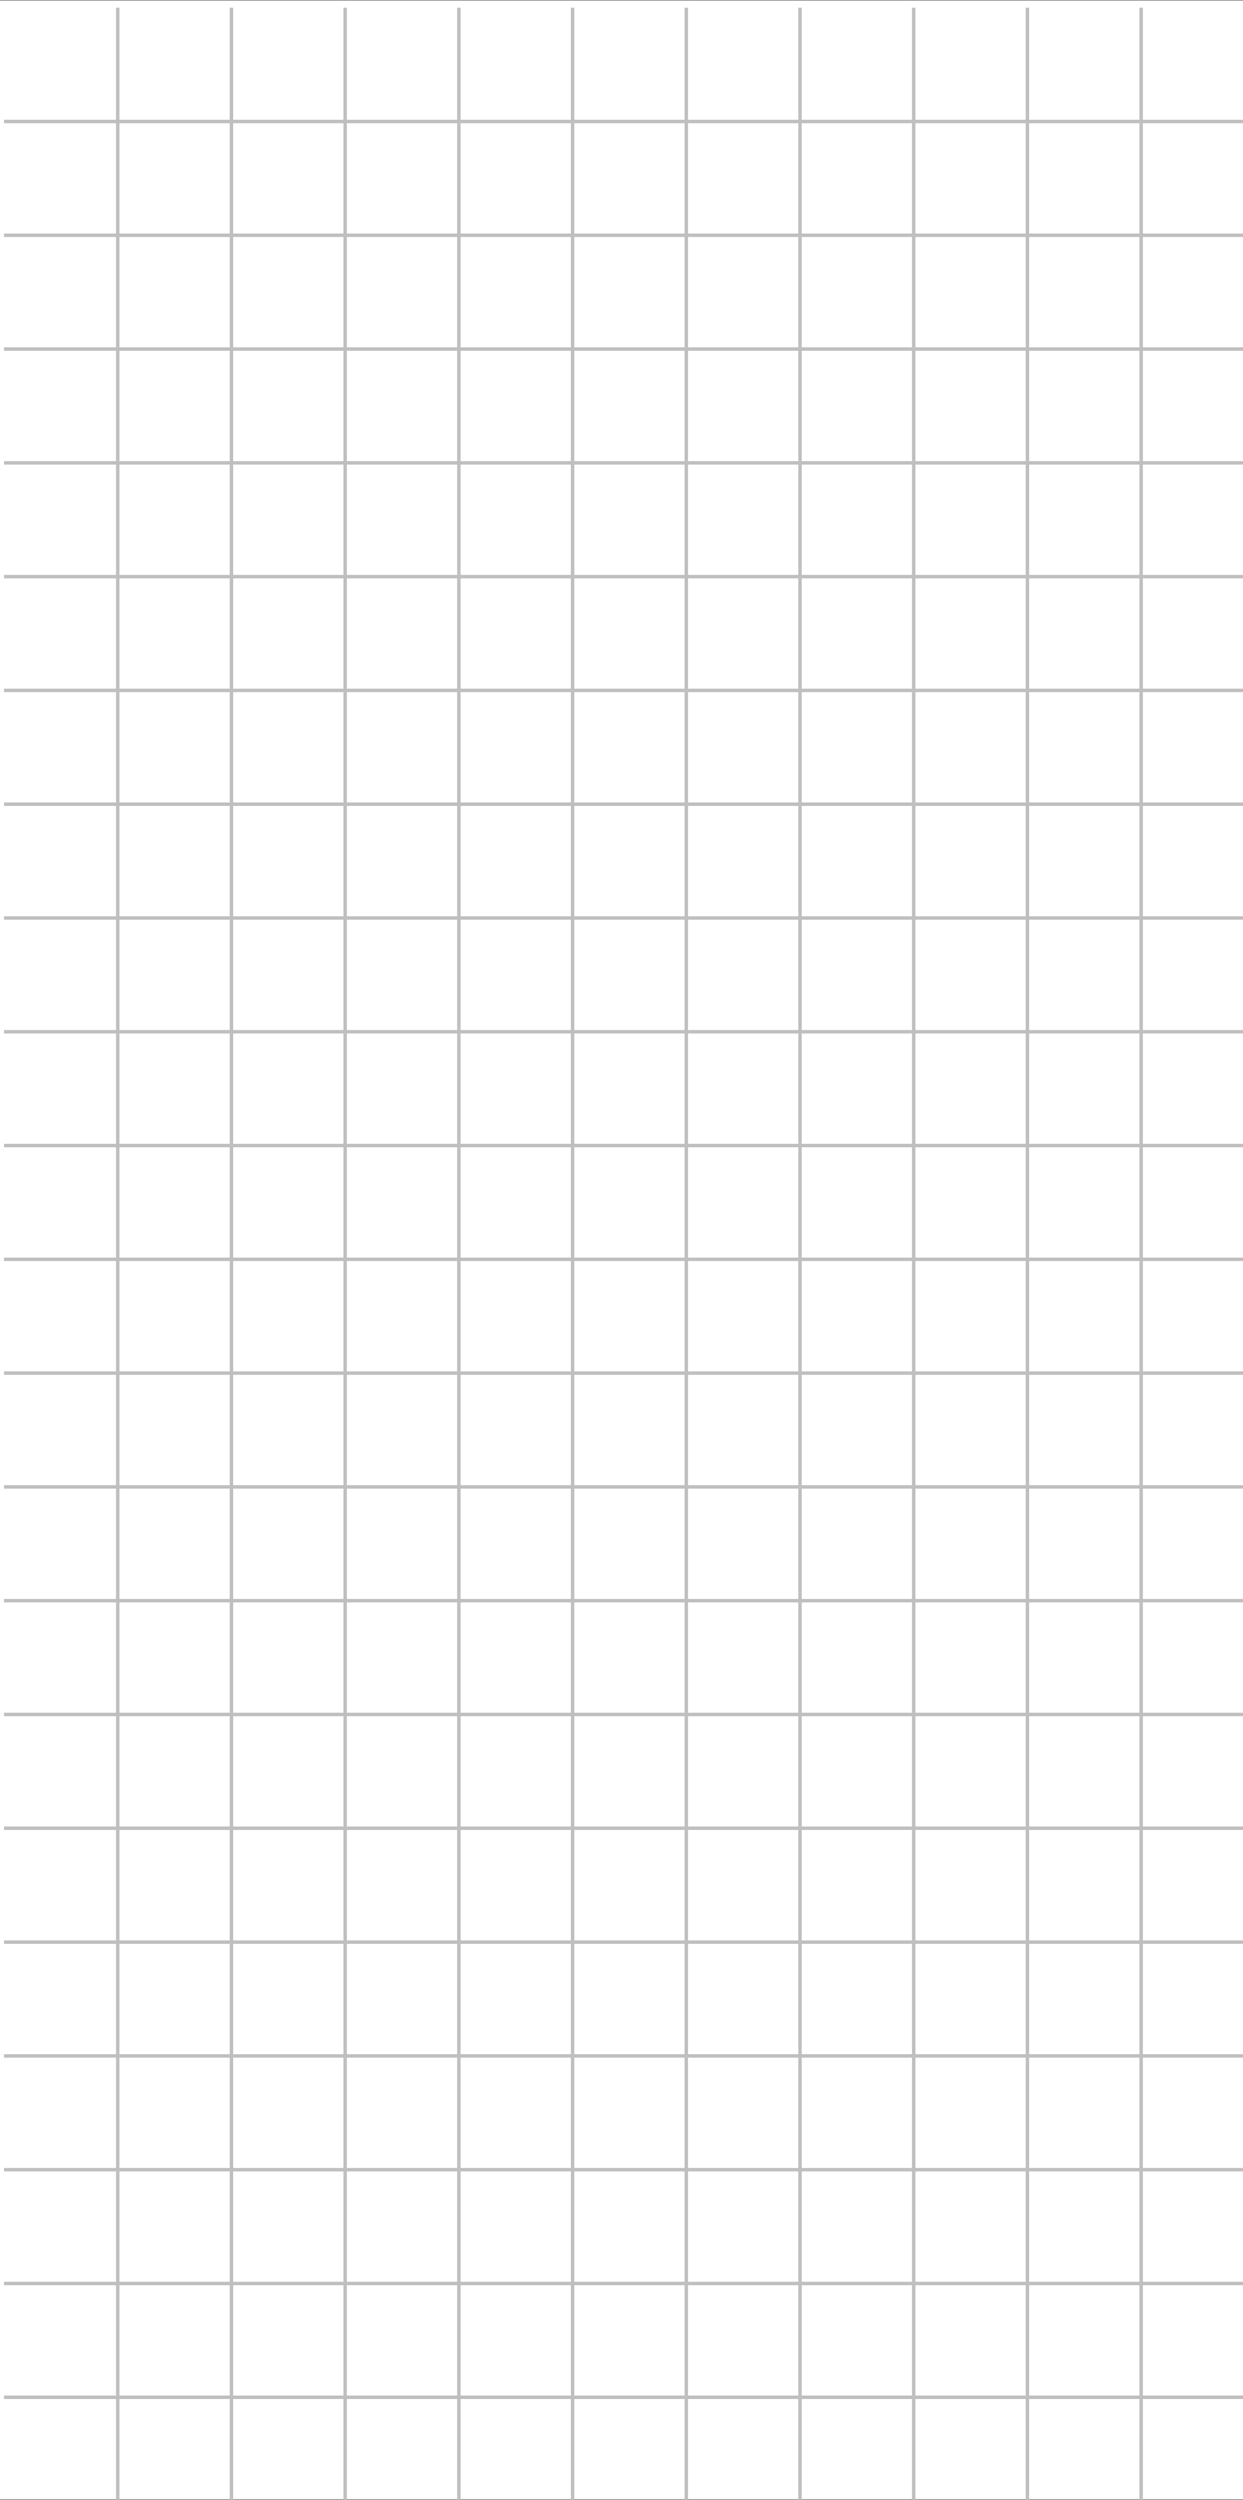 <?xml version="1.0" encoding="utf-8"?>
<!-- Generator: Adobe Illustrator 19.0.0, SVG Export Plug-In . SVG Version: 6.00 Build 0)  -->
<svg version="1.1" id="Layer_1" xmlns="http://www.w3.org/2000/svg" xmlns:xlink="http://www.w3.org/1999/xlink" x="0px" y="0px"
	 viewBox="234 -689.7 1080 2170.7" style="enable-background:new 234 -689.7 1080 2170.7;" xml:space="preserve">
<style type="text/css">
	.st0{fill:none;stroke:#666666;stroke-miterlimit:10;}
	.st1{fill:#858585;stroke:#BFBFBF;stroke-width:3;stroke-miterlimit:10;}
</style>
<g id="Layer_1_1_">
	<rect id="XMLID_1_" x="230.5" y="-689.7" class="st0" width="1087" height="2170.7"/>
</g>
<g id="XMLID_2_">
	<line id="XMLID_4_" class="st1" x1="237.5" y1="305" x2="1324.3" y2="305"/>
	<line id="XMLID_3_" class="st1" x1="237.5" y1="403.8" x2="1324.3" y2="403.8"/>
	<line id="XMLID_5_" class="st1" x1="237.5" y1="206.2" x2="1324.3" y2="206.2"/>
	<line id="XMLID_6_" class="st1" x1="237.5" y1="107.4" x2="1324.3" y2="107.4"/>
	<line id="XMLID_7_" class="st1" x1="237.5" y1="8.6" x2="1324.3" y2="8.6"/>
	<line id="XMLID_8_" class="st1" x1="237.5" y1="-90.2" x2="1324.3" y2="-90.2"/>
	<line id="XMLID_9_" class="st1" x1="237.5" y1="-189" x2="1324.3" y2="-189"/>
	<line id="XMLID_10_" class="st1" x1="237.5" y1="-287.8" x2="1324.3" y2="-287.8"/>
	<line id="XMLID_11_" class="st1" x1="237.5" y1="-386.6" x2="1324.3" y2="-386.6"/>
	<line id="XMLID_12_" class="st1" x1="237.5" y1="-485.4" x2="1324.3" y2="-485.4"/>
	<line id="XMLID_13_" class="st1" x1="237.5" y1="-584.2" x2="1324.3" y2="-584.2"/>
	<line id="XMLID_14_" class="st1" x1="1225.5" y1="-683" x2="1225.5" y2="403.8"/>
	<line id="XMLID_15_" class="st1" x1="1126.7" y1="-683" x2="1126.7" y2="403.8"/>
	<line id="XMLID_16_" class="st1" x1="1027.9" y1="-683" x2="1027.9" y2="403.8"/>
	<line id="XMLID_17_" class="st1" x1="929.1" y1="-683" x2="929.1" y2="403.8"/>
	<line id="XMLID_18_" class="st1" x1="830.3" y1="-683" x2="830.3" y2="403.8"/>
	<line id="XMLID_19_" class="st1" x1="731.5" y1="-683" x2="731.5" y2="403.8"/>
	<line id="XMLID_20_" class="st1" x1="632.7" y1="-683" x2="632.7" y2="403.8"/>
	<line id="XMLID_21_" class="st1" x1="533.9" y1="-683" x2="533.9" y2="403.8"/>
	<line id="XMLID_22_" class="st1" x1="435.1" y1="-683" x2="435.1" y2="403.8"/>
	<line id="XMLID_23_" class="st1" x1="336.3" y1="-683" x2="336.3" y2="403.8"/>
</g>
<g id="XMLID_25_">
	<line id="XMLID_49_" class="st1" x1="237.5" y1="1391.9" x2="1324.3" y2="1391.9"/>
	<line id="XMLID_48_" class="st1" x1="237.5" y1="1293.1" x2="1324.3" y2="1293.1"/>
	<line id="XMLID_47_" class="st1" x1="237.5" y1="1194.3" x2="1324.3" y2="1194.3"/>
	<line id="XMLID_46_" class="st1" x1="237.5" y1="1095.5" x2="1324.3" y2="1095.5"/>
	<line id="XMLID_45_" class="st1" x1="237.5" y1="996.7" x2="1324.3" y2="996.7"/>
	<line id="XMLID_44_" class="st1" x1="237.5" y1="897.8" x2="1324.3" y2="897.8"/>
	<line id="XMLID_43_" class="st1" x1="237.5" y1="799" x2="1324.3" y2="799"/>
	<line id="XMLID_42_" class="st1" x1="237.5" y1="700.2" x2="1324.3" y2="700.2"/>
	<line id="XMLID_41_" class="st1" x1="237.5" y1="601.4" x2="1324.3" y2="601.4"/>
	<line id="XMLID_40_" class="st1" x1="237.5" y1="502.6" x2="1324.3" y2="502.6"/>
	<line id="XMLID_39_" class="st1" x1="1225.5" y1="403.8" x2="1225.5" y2="1490.7"/>
	<line id="XMLID_35_" class="st1" x1="1126.7" y1="403.8" x2="1126.7" y2="1490.7"/>
	<line id="XMLID_34_" class="st1" x1="1027.9" y1="403.8" x2="1027.9" y2="1490.7"/>
	<line id="XMLID_33_" class="st1" x1="929.1" y1="403.8" x2="929.1" y2="1490.7"/>
	<line id="XMLID_31_" class="st1" x1="830.3" y1="403.8" x2="830.3" y2="1490.7"/>
	<line id="XMLID_30_" class="st1" x1="731.5" y1="403.8" x2="731.5" y2="1490.7"/>
	<line id="XMLID_29_" class="st1" x1="632.7" y1="403.8" x2="632.7" y2="1490.7"/>
	<line id="XMLID_28_" class="st1" x1="533.9" y1="403.8" x2="533.9" y2="1490.7"/>
	<line id="XMLID_27_" class="st1" x1="435.1" y1="403.8" x2="435.1" y2="1490.7"/>
	<line id="XMLID_26_" class="st1" x1="336.3" y1="403.8" x2="336.3" y2="1490.7"/>
</g>
</svg>
